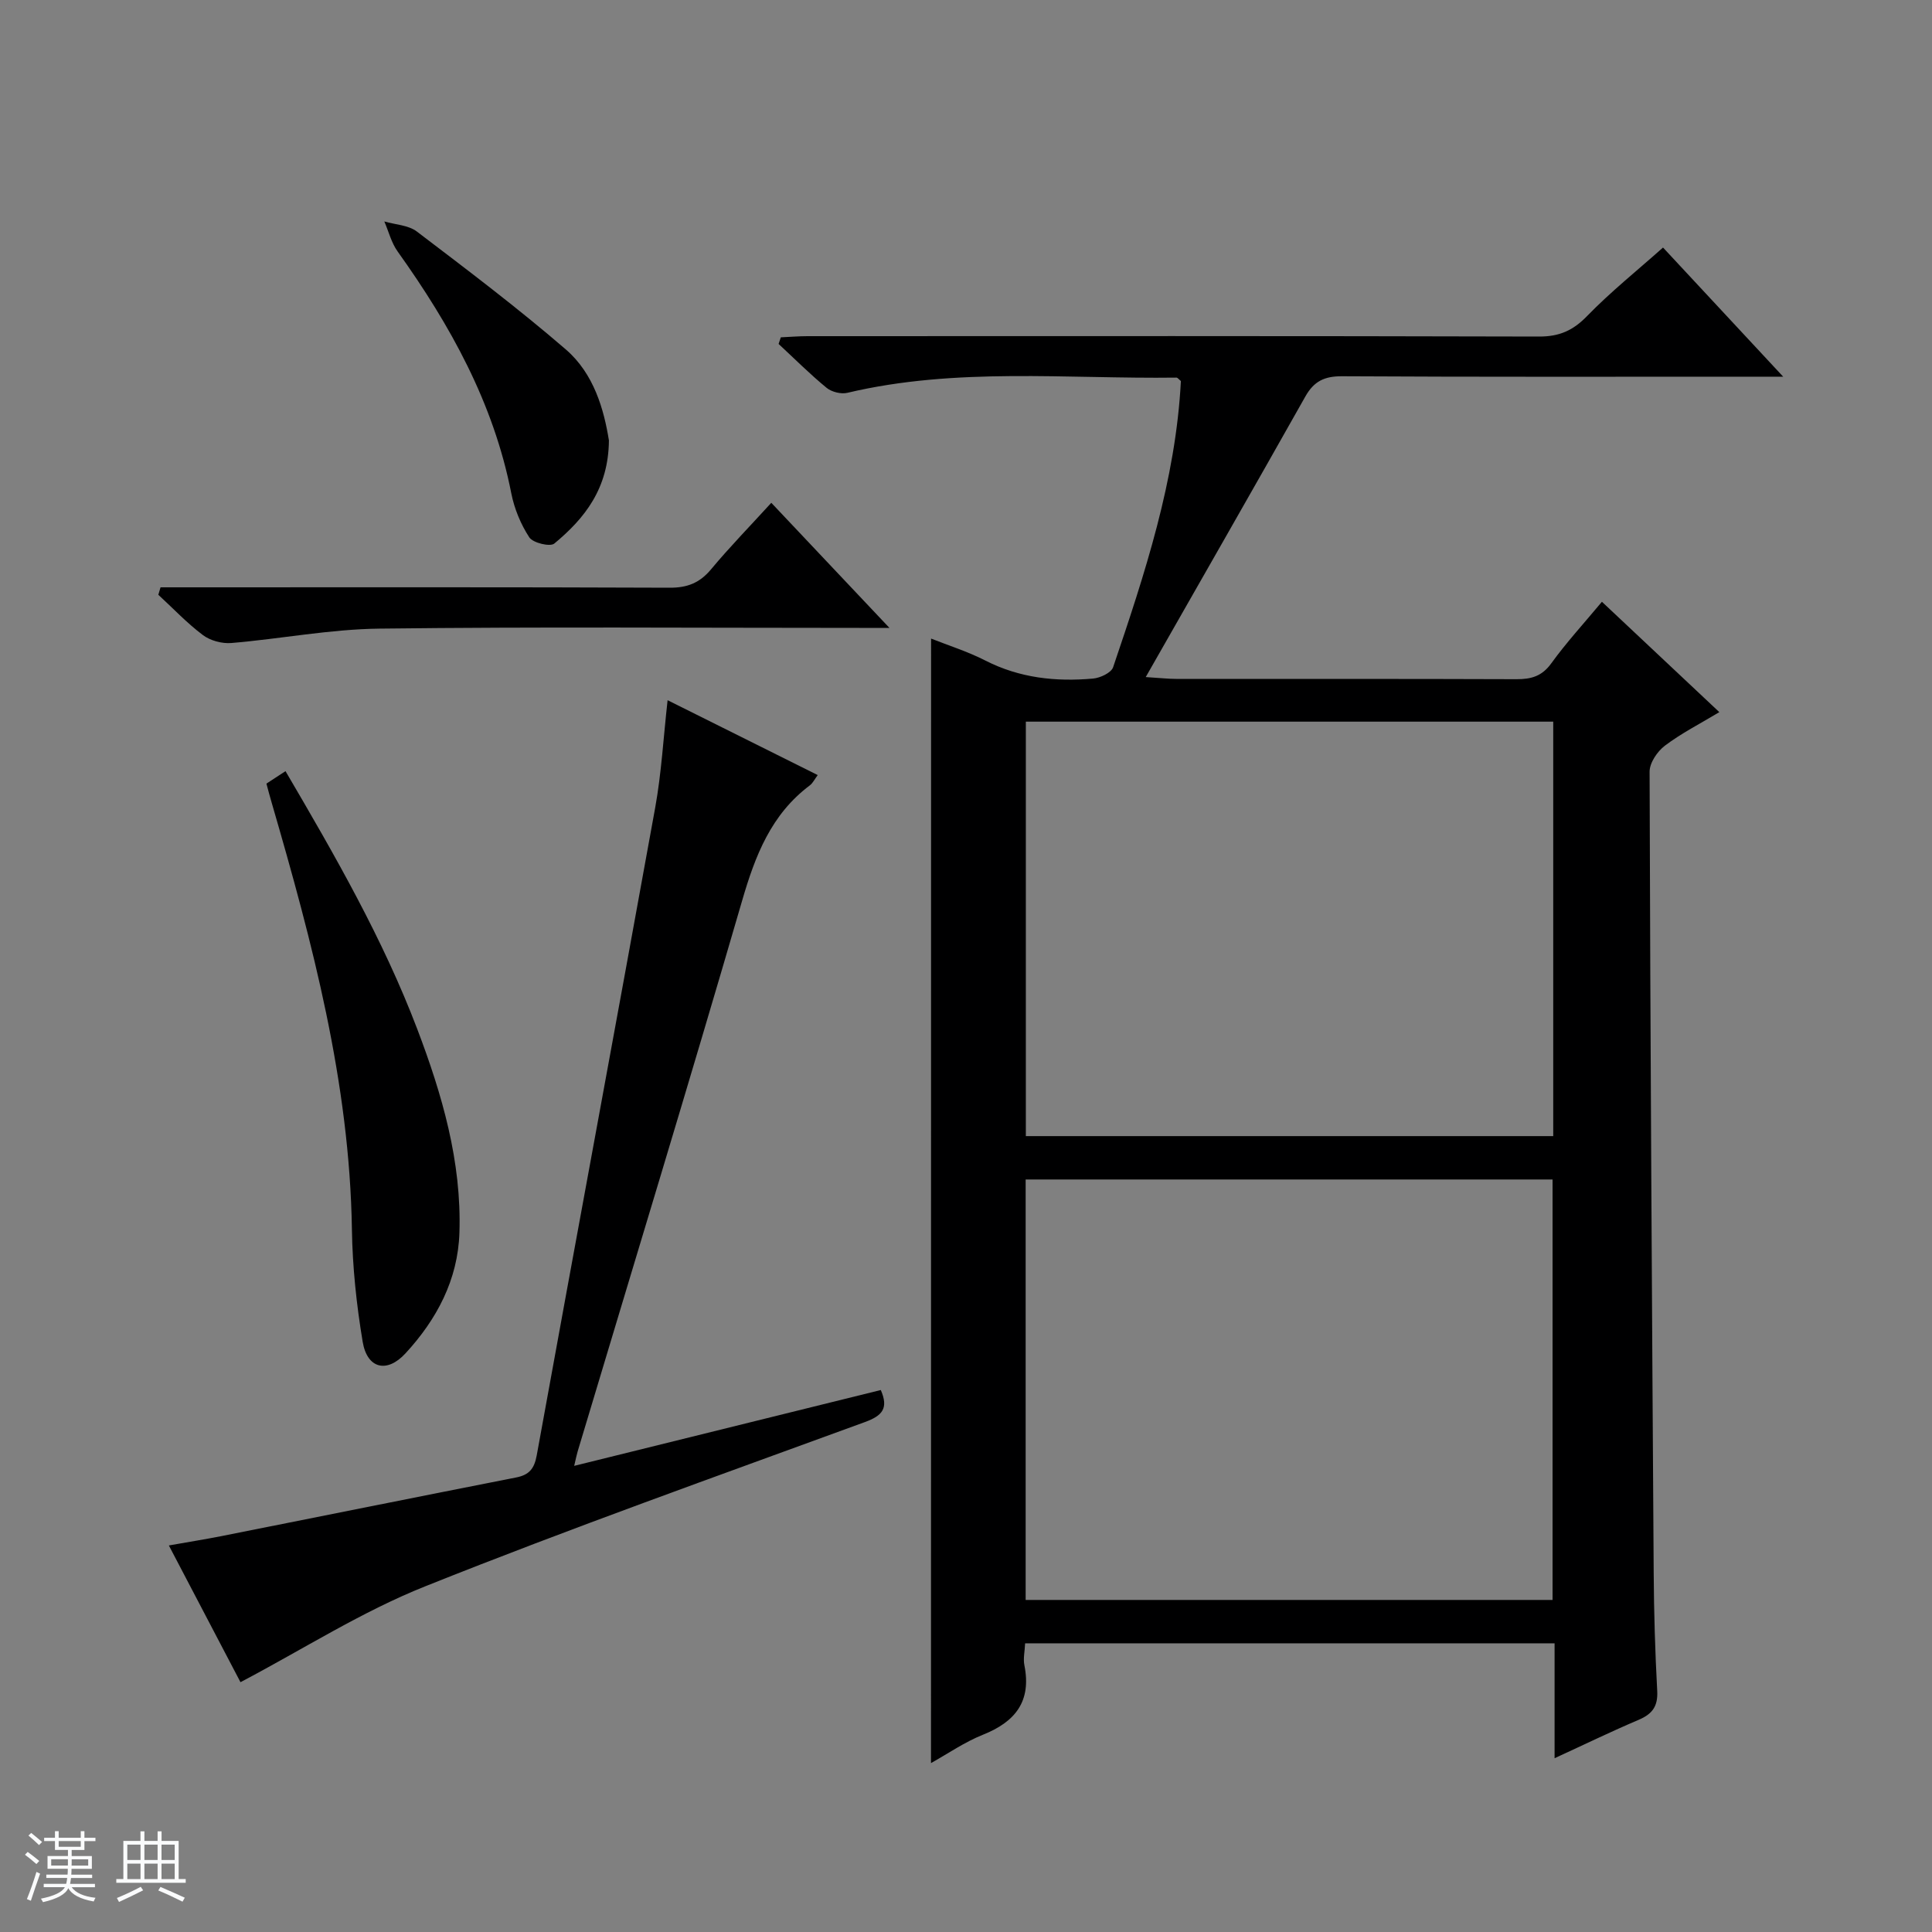 <svg enable-background="new 0 0 400 400" viewBox="0 0 400 400" xmlns="http://www.w3.org/2000/svg"><rect x="0" y="0" width="400" height="400" fill="#808080" stroke="none"/><path d="m5.17 384 .56-.58c.85.61 1.65 1.24 2.4 1.87l-.59.64c-.84-.73-1.63-1.38-2.37-1.93m1.22 9.53-.82-.34c.71-1.76 1.37-3.64 1.98-5.63.24.13.5.25.76.36-.6 1.67-1.24 3.54-1.92 5.61m-.5-13.5.57-.54c.56.44 1.31 1.06 2.26 1.87l-.64.64c-.68-.66-1.41-1.32-2.19-1.97m3.25.46h2.24v-1.36h.77v1.36h4.57v-1.36h.76v1.36h2.28v.69h-2.28v1.84h-2.64v1.26h4.18v2.64h-4.21c0 .45-.02.86-.05 1.21h4.32v.69h-4.38c-.04.34-.1.75-.19 1.22h5.15v.69h-4.82c.87 1.19 2.51 1.92 4.93 2.19-.17.31-.3.57-.37.76-2.77-.49-4.52-1.41-5.26-2.76-.56 1.26-2.3 2.23-5.24 2.9-.12-.24-.26-.48-.43-.72 2.73-.55 4.38-1.34 4.96-2.38h-4.38v-.69h4.65c.1-.38.17-.79.21-1.22h-4.32v-.69h4.4c.03-.34.05-.75.05-1.21h-4.2v-2.64h4.23v-1.26h-2.69v-1.84h-2.24zm1.46 4.46v1.29h3.45c.01-.4.02-.57.01-.53v-.32-.45h-3.46zm1.55-2.59h4.57v-1.19h-4.57zm6.11 2.59h-3.42v.77c-.01.19-.01.37-.02.53h3.44z" fill="#fafbfc"/><path d="m32.63 379.16h.82v1.98h3.54v7.89h1.46v.78h-14.37v-.78h1.46v-7.89h3.54v-1.98h.82v1.98h2.73zm-3.49 11.48.5.73c-1.61.82-3.28 1.63-5 2.41-.13-.27-.28-.55-.44-.82 1.75-.72 3.4-1.49 4.94-2.32m-2.78-5.55h2.73v-3.18h-2.73zm0 3.95h2.73v-3.2h-2.73zm3.54-3.95h2.73v-3.18h-2.73zm0 3.95h2.73v-3.2h-2.73zm7.89 4.68c-1.84-.92-3.51-1.7-5.02-2.32l.45-.73c1.89.8 3.57 1.55 5.04 2.23zm-1.62-11.81h-2.73v3.18h2.73zm-2.73 7.13h2.73v-3.2h-2.73v3.19z" fill="#fafbfc"/><g fill="#000001"><path d="m192.77 132.21c3.6 1.43 7.58 2.68 11.24 4.55 7.09 3.62 14.58 4.42 22.3 3.73 1.48-.13 3.76-1.2 4.15-2.35 6.55-19.33 12.97-38.72 14.03-59.25-.41-.33-.67-.71-.92-.71-22.74.3-45.61-2.19-68.14 3.15-1.3.31-3.26-.18-4.3-1.04-3.46-2.84-6.64-6.03-9.93-9.08.15-.46.31-.91.46-1.37 1.84-.08 3.68-.24 5.52-.24 50.49-.01 100.98-.06 151.46.08 4.21.01 7.05-1.25 9.96-4.26 4.84-4.98 10.3-9.35 15.71-14.17 7.54 8.11 15.77 16.95 24.88 26.74-2.89 0-4.63 0-6.38 0-28.33 0-56.65.07-84.98-.09-3.63-.02-5.79 1.04-7.56 4.17-10.75 19.08-21.64 38.07-33.06 58.11 3.14.2 4.72.38 6.3.38 23.49.02 46.99-.03 70.48.06 3.06.01 5.27-.62 7.2-3.3 3.11-4.3 6.72-8.23 10.47-12.73 8.08 7.6 16.04 15.08 24.31 22.85-4.02 2.42-7.88 4.38-11.28 6.95-1.56 1.18-3.17 3.56-3.16 5.39.15 55.3.49 110.6.85 165.89.05 8.15.29 16.3.73 24.43.17 3.2-1.04 4.78-3.86 5.98-5.63 2.39-11.14 5.07-17.39 7.94 0-8.17 0-15.86 0-23.79-36.83 0-73.06 0-109.62 0-.07 1.66-.43 3.17-.15 4.55 1.49 7.45-1.86 11.7-8.59 14.38-3.78 1.51-7.22 3.9-10.75 5.87.02-77.67.02-154.98.02-232.82zm19.58 111.99v87.05h109.09c0-29.22 0-58.1 0-87.05-36.5 0-72.62 0-109.09 0zm109.23-94.79c-36.6 0-72.94 0-109.19 0v85.81h109.19c0-28.8 0-57.22 0-85.81z"/><path d="m49.79 348.28c-4.62-8.82-9.55-18.23-14.83-28.31 3.95-.7 7.45-1.26 10.92-1.94 20.33-4.04 40.65-8.14 61-12.14 2.67-.53 3.73-1.79 4.24-4.55 8.12-44.73 16.44-89.43 24.54-134.17 1.29-7.15 1.69-14.46 2.56-22.2 10.45 5.21 20.63 10.29 31.08 15.5-.65.87-1.02 1.67-1.63 2.13-8.02 6.01-11.31 14.54-14.02 23.87-11.08 38.1-22.67 76.05-34.06 114.06-.19.62-.31 1.27-.71 2.96 21.53-5.33 42.47-10.51 63.48-15.7 1.67 3.83.27 5.33-3.28 6.63-30.39 11.12-60.9 21.96-90.94 33.97-13.19 5.24-25.34 13.04-38.35 19.89z"/><path d="m55.16 162.24c1.16-.76 2.35-1.54 3.95-2.58 10.24 17.46 20.17 34.72 27.28 53.4 5.15 13.55 9.2 27.44 8.73 42.15-.31 9.76-4.7 17.97-11.17 24.99-3.85 4.18-7.93 3.17-8.86-2.39-1.28-7.66-2.11-15.48-2.23-23.25-.47-30.4-8.18-59.38-16.58-88.26-.38-1.25-.7-2.52-1.12-4.06z"/><path d="m159.69 104.1c8.13 8.61 15.85 16.78 24.46 25.9-2.8 0-4.52 0-6.25 0-33.12 0-66.25-.25-99.37.15-10.22.12-20.41 2.12-30.64 2.98-1.93.16-4.35-.49-5.89-1.65-3.3-2.48-6.17-5.53-9.22-8.34.15-.51.31-1.03.46-1.54h5.51c33.29 0 66.58-.06 99.87.08 3.68.02 6.24-.99 8.59-3.8 3.83-4.6 8.02-8.89 12.48-13.78z"/><path d="m126.07 91.18c-.09 10-5.04 16.16-11.31 21.36-.87.72-4.42-.14-5.17-1.28-1.77-2.7-3.1-5.93-3.73-9.11-3.66-18.7-12.63-34.82-23.54-50.09-1.29-1.8-1.85-4.13-2.75-6.21 2.27.67 4.98.75 6.74 2.09 10.44 7.94 20.93 15.86 30.85 24.42 5.84 5.05 7.89 12.49 8.91 18.82z"/></g></svg>